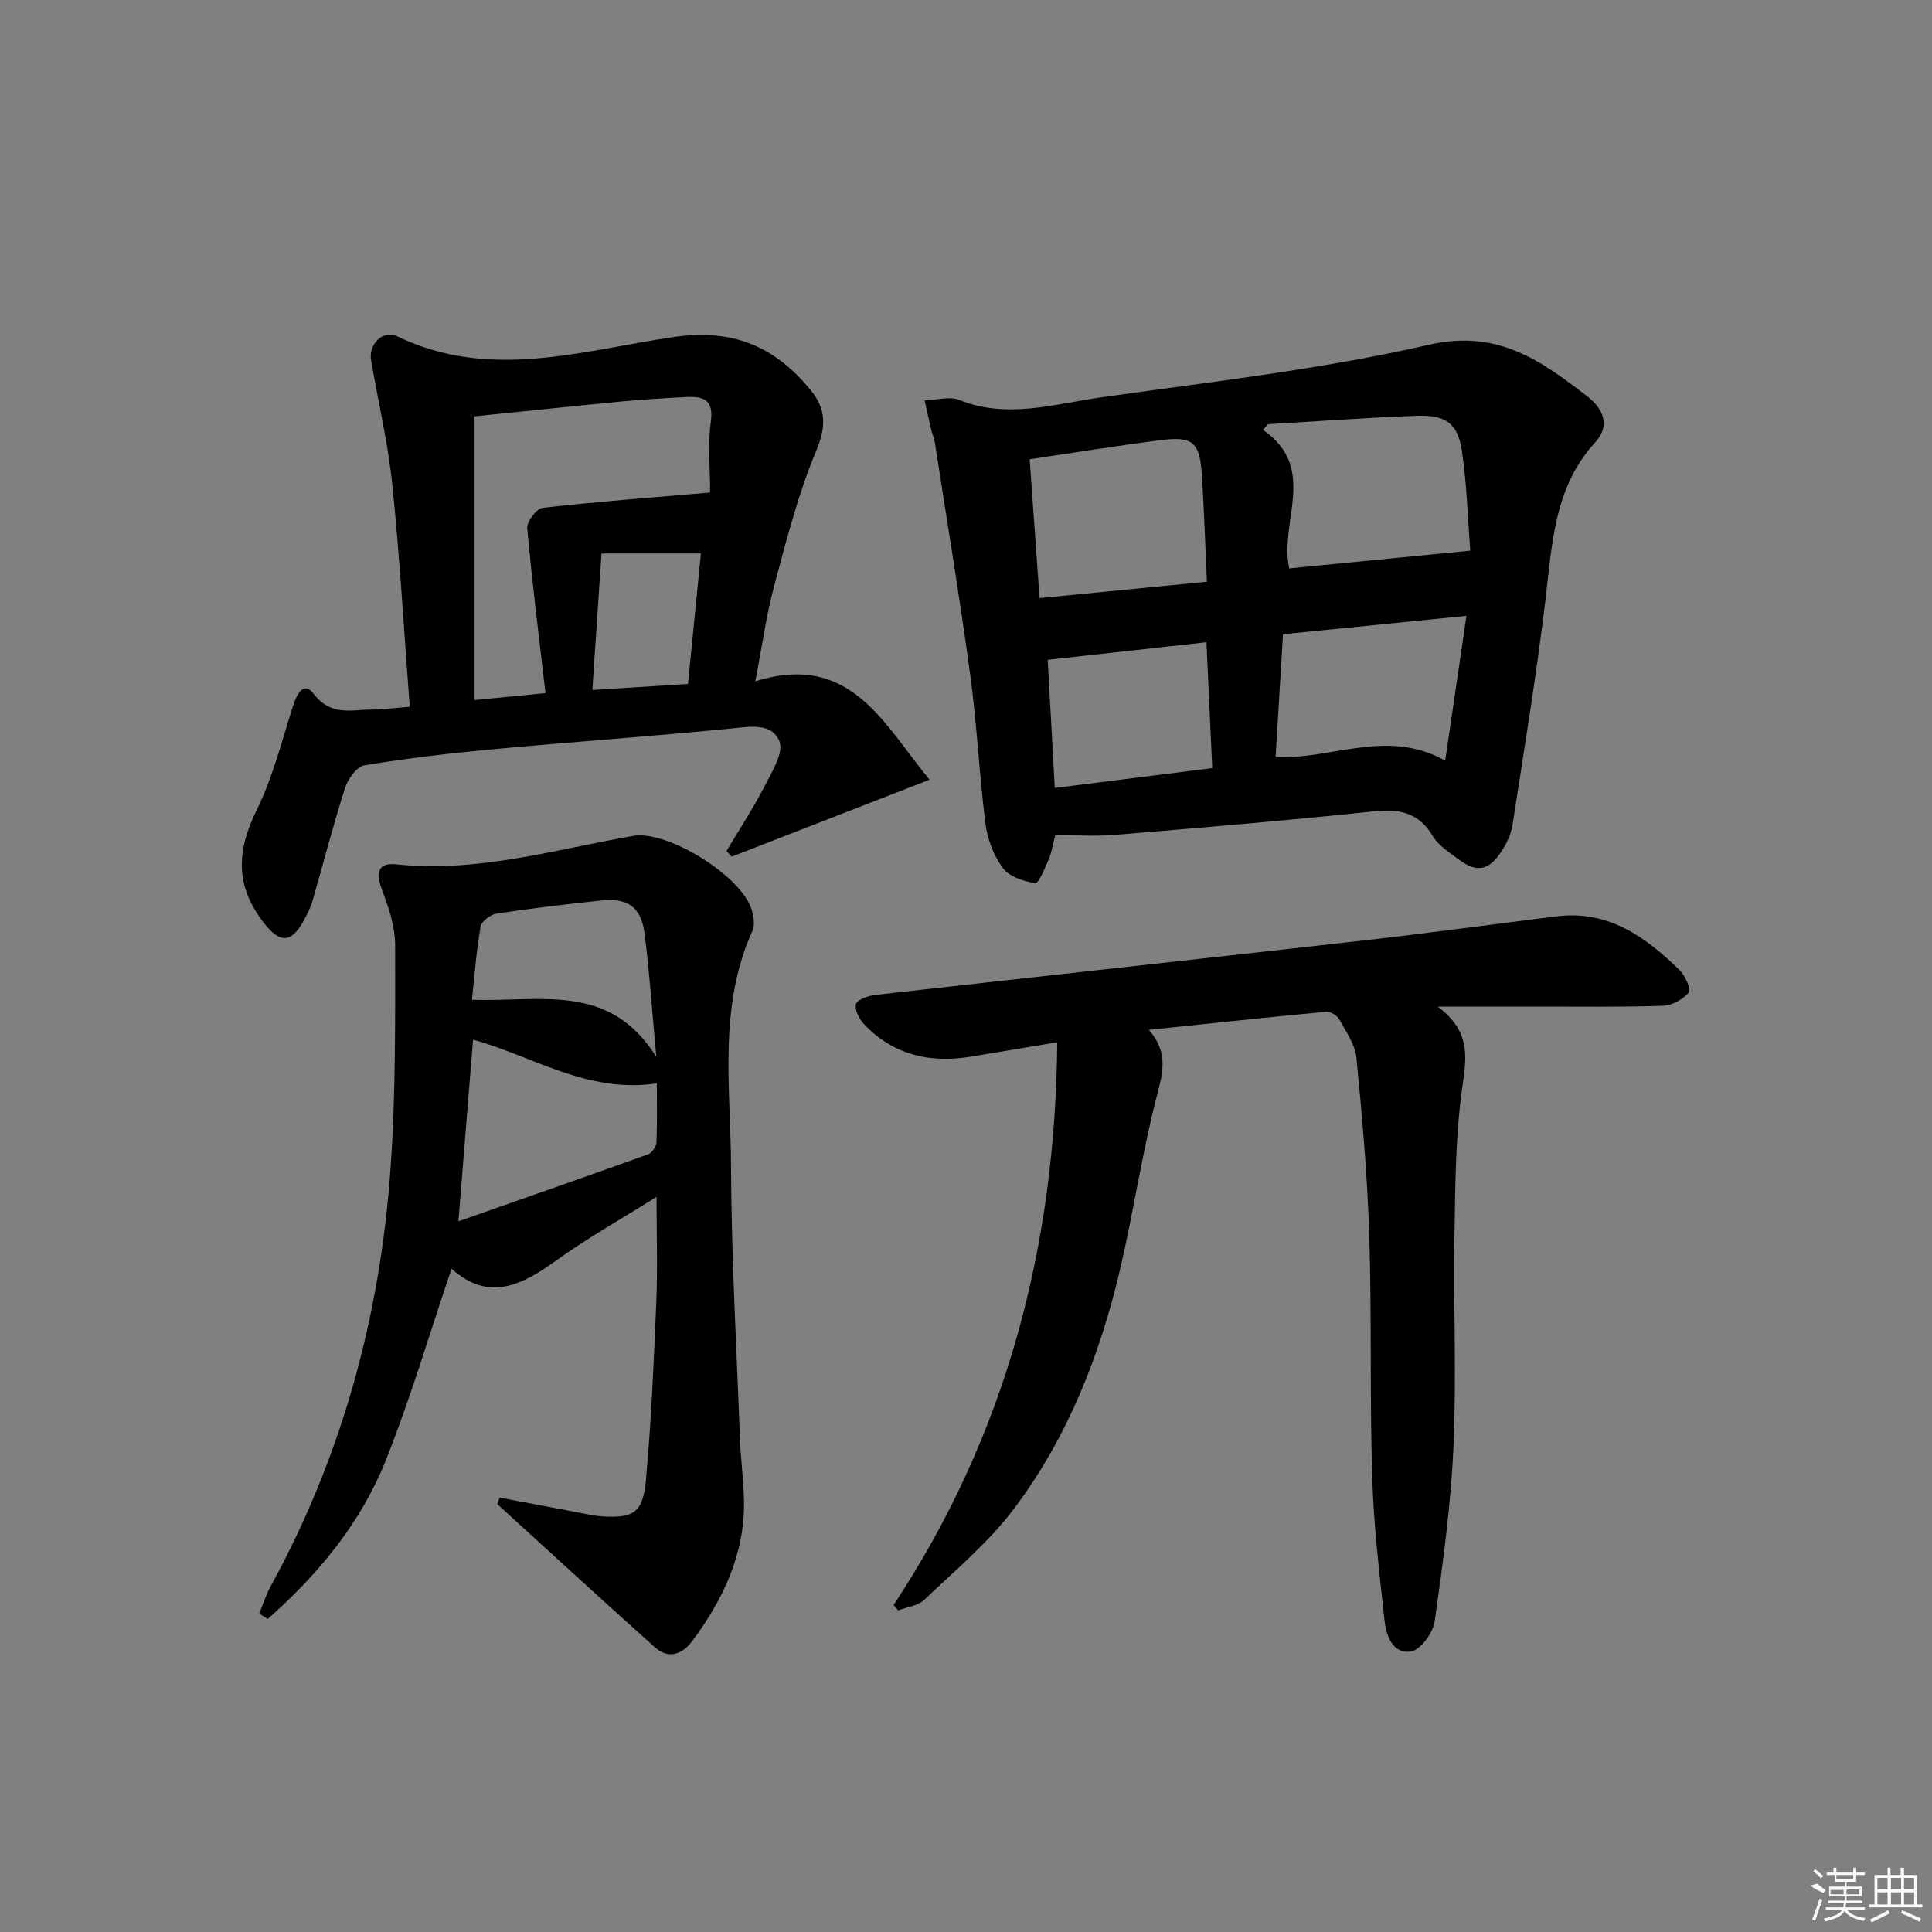 <svg enable-background="new 0 0 400 400" viewBox="0 0 400 400" xmlns="http://www.w3.org/2000/svg"><rect x="0" y="0" width="400" height="400" fill="#808080" stroke="none"/><path d="m218.48 172.9c-.52 1.99-.76 3.63-1.39 5.1-.76 1.79-2.12 4.98-2.76 4.87-2.4-.41-5.36-1.35-6.7-3.15-1.9-2.55-3.19-5.95-3.59-9.14-1.31-10.19-1.76-20.5-3.14-30.68-2.21-16.26-4.9-32.45-7.41-48.67-.1-.65-.46-1.25-.61-1.9-.5-2.13-.96-4.27-1.44-6.41 2.4-.08 5.11-.94 7.14-.12 9.96 4.01 19.73.83 29.44-.54 22.68-3.2 45.55-5.78 67.83-10.88 14.2-3.25 23.18 3.27 32.79 10.7 3.27 2.52 4.82 6.01 1.68 9.44-8.56 9.32-8.95 20.96-10.34 32.56-1.87 15.64-4.43 31.19-6.84 46.76-.29 1.89-1.22 3.81-2.28 5.43-2.69 4.09-5.15 4.47-9.04 1.54-1.85-1.4-4.02-2.76-5.15-4.66-2.96-5.01-7.02-5.73-12.44-5.15-17.84 1.89-35.73 3.38-53.62 4.87-3.96.31-7.96.03-12.13.03zm44.05-85.07c-.35.39-.7.77-1.05 1.16 11.5 7.94 3.3 19.12 5.44 28.69 12.31-1.2 24.42-2.39 37.49-3.67-.52-6.57-.7-13.66-1.74-20.63-.86-5.74-3.3-7.5-9.38-7.29-10.26.36-20.5 1.14-30.76 1.74zm-47.3 36c11.73-1.15 23.02-2.25 34.65-3.39-.35-7.71-.6-14.82-1.03-21.93-.43-6.96-1.83-8.24-8.56-7.38-8.98 1.15-17.93 2.6-27.11 3.95.71 9.88 1.37 19.09 2.05 28.75zm48.87 32.94c11.88.46 23.09-6.02 35.11.72 1.49-10.17 2.89-19.65 4.4-29.98-13.47 1.35-25.47 2.55-37.98 3.8-.51 8.47-1 16.69-1.53 25.46zm-14.32-23.8c-11.07 1.23-21.72 2.4-32.86 3.64.48 8.71.96 17.4 1.46 26.53 11-1.39 21.63-2.72 32.6-4.11-.4-8.79-.78-17.05-1.2-26.06z"/><path d="m103.47 310.06c5.61 1.07 11.22 2.14 16.84 3.2 1.47.28 2.94.61 4.42.7 6.51.36 8.38-.74 9.01-7.64 1.11-12.23 1.63-24.52 2.14-36.8.29-6.96.05-13.94.05-21.72-7.31 4.59-14.37 8.55-20.88 13.25-7.13 5.15-14.01 8.47-21.56 1.61-4.64 13.7-8.54 27.02-13.68 39.84-5.21 12.98-14.04 23.55-24.38 32.69-.58-.37-1.17-.74-1.75-1.12.77-1.88 1.37-3.85 2.34-5.62 14.79-26.94 22.67-55.94 24.83-86.42 1.09-15.41.97-30.92.96-46.38 0-3.85-1.37-7.82-2.75-11.5-1.27-3.39-.84-5.6 2.94-5.2 16.84 1.78 32.82-3.05 49.07-5.88 7.19-1.25 22.53 8.38 24.56 15.29.4 1.38.7 3.18.15 4.38-7.14 15.75-4.49 32.43-4.43 48.76.07 18.78 1.15 37.56 1.85 56.33.16 4.31.76 8.62.83 12.93.18 10.98-4.29 20.33-10.64 28.92-2.04 2.77-4.91 3.94-7.73 1.43-10.99-9.8-21.82-19.79-32.71-29.71.16-.47.34-.91.52-1.34zm-8.56-57.2c13.75-4.83 26.53-9.28 39.27-13.87.79-.29 1.69-1.59 1.73-2.45.18-4.35.08-8.72.08-12.23-14.46 2.12-25.73-5.69-38.05-9.06-.99 12.3-1.96 24.28-3.03 37.61zm2.8-45.87c14.23.5 28.44-3.7 38.17 11.82-.89-9.67-1.42-17.63-2.43-25.53-.7-5.48-3.48-7.43-8.94-6.85-7.26.77-14.52 1.63-21.74 2.73-1.24.19-3.08 1.6-3.27 2.68-.87 4.99-1.24 10.08-1.79 15.15z"/><path d="m185.01 332.3c23.24-35.18 33.51-73.99 33.88-116.51-6.59 1.1-12.27 2.06-17.96 2.99-8.39 1.37-15.91-.35-21.94-6.63-1.04-1.08-2.1-3.05-1.78-4.25.25-.94 2.55-1.75 4.02-1.91 33.67-3.81 67.35-7.46 101.02-11.27 13.36-1.51 26.69-3.34 40.04-5 10.69-1.33 18.43 4.25 25.47 11.16 1.15 1.13 2.42 4.01 1.92 4.58-1.25 1.43-3.46 2.71-5.33 2.77-8.49.3-16.99.16-25.49.17-6.45.01-12.89 0-21.2 0 7.25 5.4 5.84 11.08 5 17.37-1.35 10.01-1.37 20.23-1.53 30.37-.22 14.49.44 29.01-.21 43.48-.54 12.07-2.19 24.11-3.89 36.08-.34 2.37-2.93 5.91-4.91 6.22-3.75.6-5.13-3.27-5.47-6.43-1.07-9.89-2.25-19.81-2.55-29.74-.51-16.65-.09-33.32-.61-49.97-.38-12.27-1.46-24.53-2.65-36.76-.27-2.77-2.16-5.43-3.57-7.99-.44-.8-1.82-1.64-2.68-1.56-12 1.13-23.98 2.42-36.73 3.75 4.18 4.75 2.85 9.04 1.58 13.95-2.97 11.55-4.71 23.4-7.4 35.03-4.19 18.13-10.92 35.35-22.18 50.26-5.25 6.95-12.14 12.69-18.49 18.75-1.31 1.25-3.58 1.5-5.41 2.21-.31-.36-.63-.74-.95-1.12z"/><path d="m84.83 146.33c-1.2-15.83-2.05-30.91-3.6-45.92-.89-8.66-2.93-17.2-4.4-25.8-.57-3.32 2.44-6.42 5.47-4.95 19.06 9.22 38.24 2.9 57.12.13 12.33-1.81 20.97 1.93 28.38 10.93 3.31 4.02 3.26 7.65 1.15 12.7-3.73 8.95-6.15 18.48-8.67 27.89-1.62 6.04-2.46 12.29-3.9 19.74 19.76-6.12 26.51 8.81 36.07 20.38-14.04 5.46-27.5 10.69-40.96 15.93-.36-.39-.71-.78-1.07-1.17 2.67-4.49 5.54-8.87 7.93-13.5 1.51-2.92 3.94-6.88 3.02-9.21-1.55-3.9-6.14-3.04-10.13-2.64-16.36 1.62-32.77 2.76-49.15 4.28-8.91.83-17.82 1.87-26.65 3.33-1.58.26-3.4 2.81-4 4.67-2.47 7.73-4.48 15.6-6.74 23.4-.41 1.42-1.1 2.78-1.82 4.09-2.56 4.64-4.86 4.78-8.18.55-5.94-7.55-5.84-14.76-1.54-23.48 3.31-6.71 5.16-14.16 7.45-21.35.8-2.5 2.2-5.49 4.35-2.66 3.53 4.64 7.76 3.26 11.99 3.24 2.46-.03 4.92-.36 7.88-.58zm28.11-2.83c-1.34-11.54-2.77-22.82-3.78-34.14-.12-1.36 1.92-4.07 3.19-4.22 11.27-1.28 22.58-2.13 34.67-3.17 0-5.06-.5-9.93.15-14.64.62-4.5-1.44-5.3-4.93-5.13-4.48.21-8.95.49-13.41.91-10.18.97-20.36 2.05-30.58 3.09v58.74c4.77-.47 9.29-.91 14.69-1.44zm29.5-1.89c.92-9.31 1.83-18.39 2.68-27.02-7.39 0-13.81 0-20.59 0-.64 9.57-1.25 18.6-1.89 28.26 6.88-.42 13.09-.81 19.8-1.24z"/><g fill="#fafafa"><path d="m374.8 390.4 1.4-.4c.7.5 1.3 1 1.8 1.4l-.5.5c-1.5-.6-2.1-1.1-2.7-1.5zm1 7.3-.6-.3c.5-1.4 1.1-2.8 1.5-4.3.2.1.4.2.6.3-.5 1.3-1 2.8-1.5 4.3zm-.4-10.3.4-.4c.4.3 1 .8 1.7 1.4l-.5.5c-.4-.5-1-1-1.6-1.5zm2.5.3h1.7v-1h.6v1h3.5v-1h.6v1h1.8v.5h-1.8v1.4h-2v1h3.2v2h-3.2v.9h3.3v.5h-3.4c0 .3-.1.6-.1.9h4v.5h-3.7c.7.9 1.9 1.5 3.8 1.7-.1.2-.2.4-.3.6-2.1-.4-3.5-1.1-4-2.1-.4 1-1.8 1.7-4 2.2-.1-.2-.2-.4-.3-.6 2.1-.4 3.4-1 3.8-1.8h-3.4v-.5h3.6c.1-.3.1-.6.2-.9h-3.3v-.5h3.4c0-.3 0-.6 0-.9h-3.2v-2h3.3v-1h-2.1v-1.4h-1.7v-.5zm1.1 3.5v1h2.7c0-.3 0-.4 0-.4 0-.1 0-.2 0-.2 0-.1 0-.2 0-.3h-2.7zm1.2-3v.9h3.5v-.9zm4.7 3h-2.6v.6.4h2.6z"/><path d="m393.6 386.7h.6v1.5h2.7v6.1h1.1v.6h-11v-.6h1.1v-6.1h2.7v-1.5h.6v1.5h2.1v-1.5zm-2.7 8.8.4.6c-1.2.6-2.5 1.3-3.8 1.9-.1-.2-.2-.4-.3-.6 1.2-.6 2.5-1.2 3.7-1.9zm-2.2-6.7v2.4h2.1v-2.4zm0 3v2.5h2.1v-2.5zm2.8-3v2.4h2.1v-2.4zm0 3v2.5h2.1v-2.5zm6 6.1c-1.4-.7-2.7-1.3-3.9-1.8l.2-.6c1.5.6 2.7 1.2 3.9 1.7zm-1.2-9.1h-2.1v2.4h2.1zm-2.1 3v2.5h2.1v-2.5z"/></g></svg>